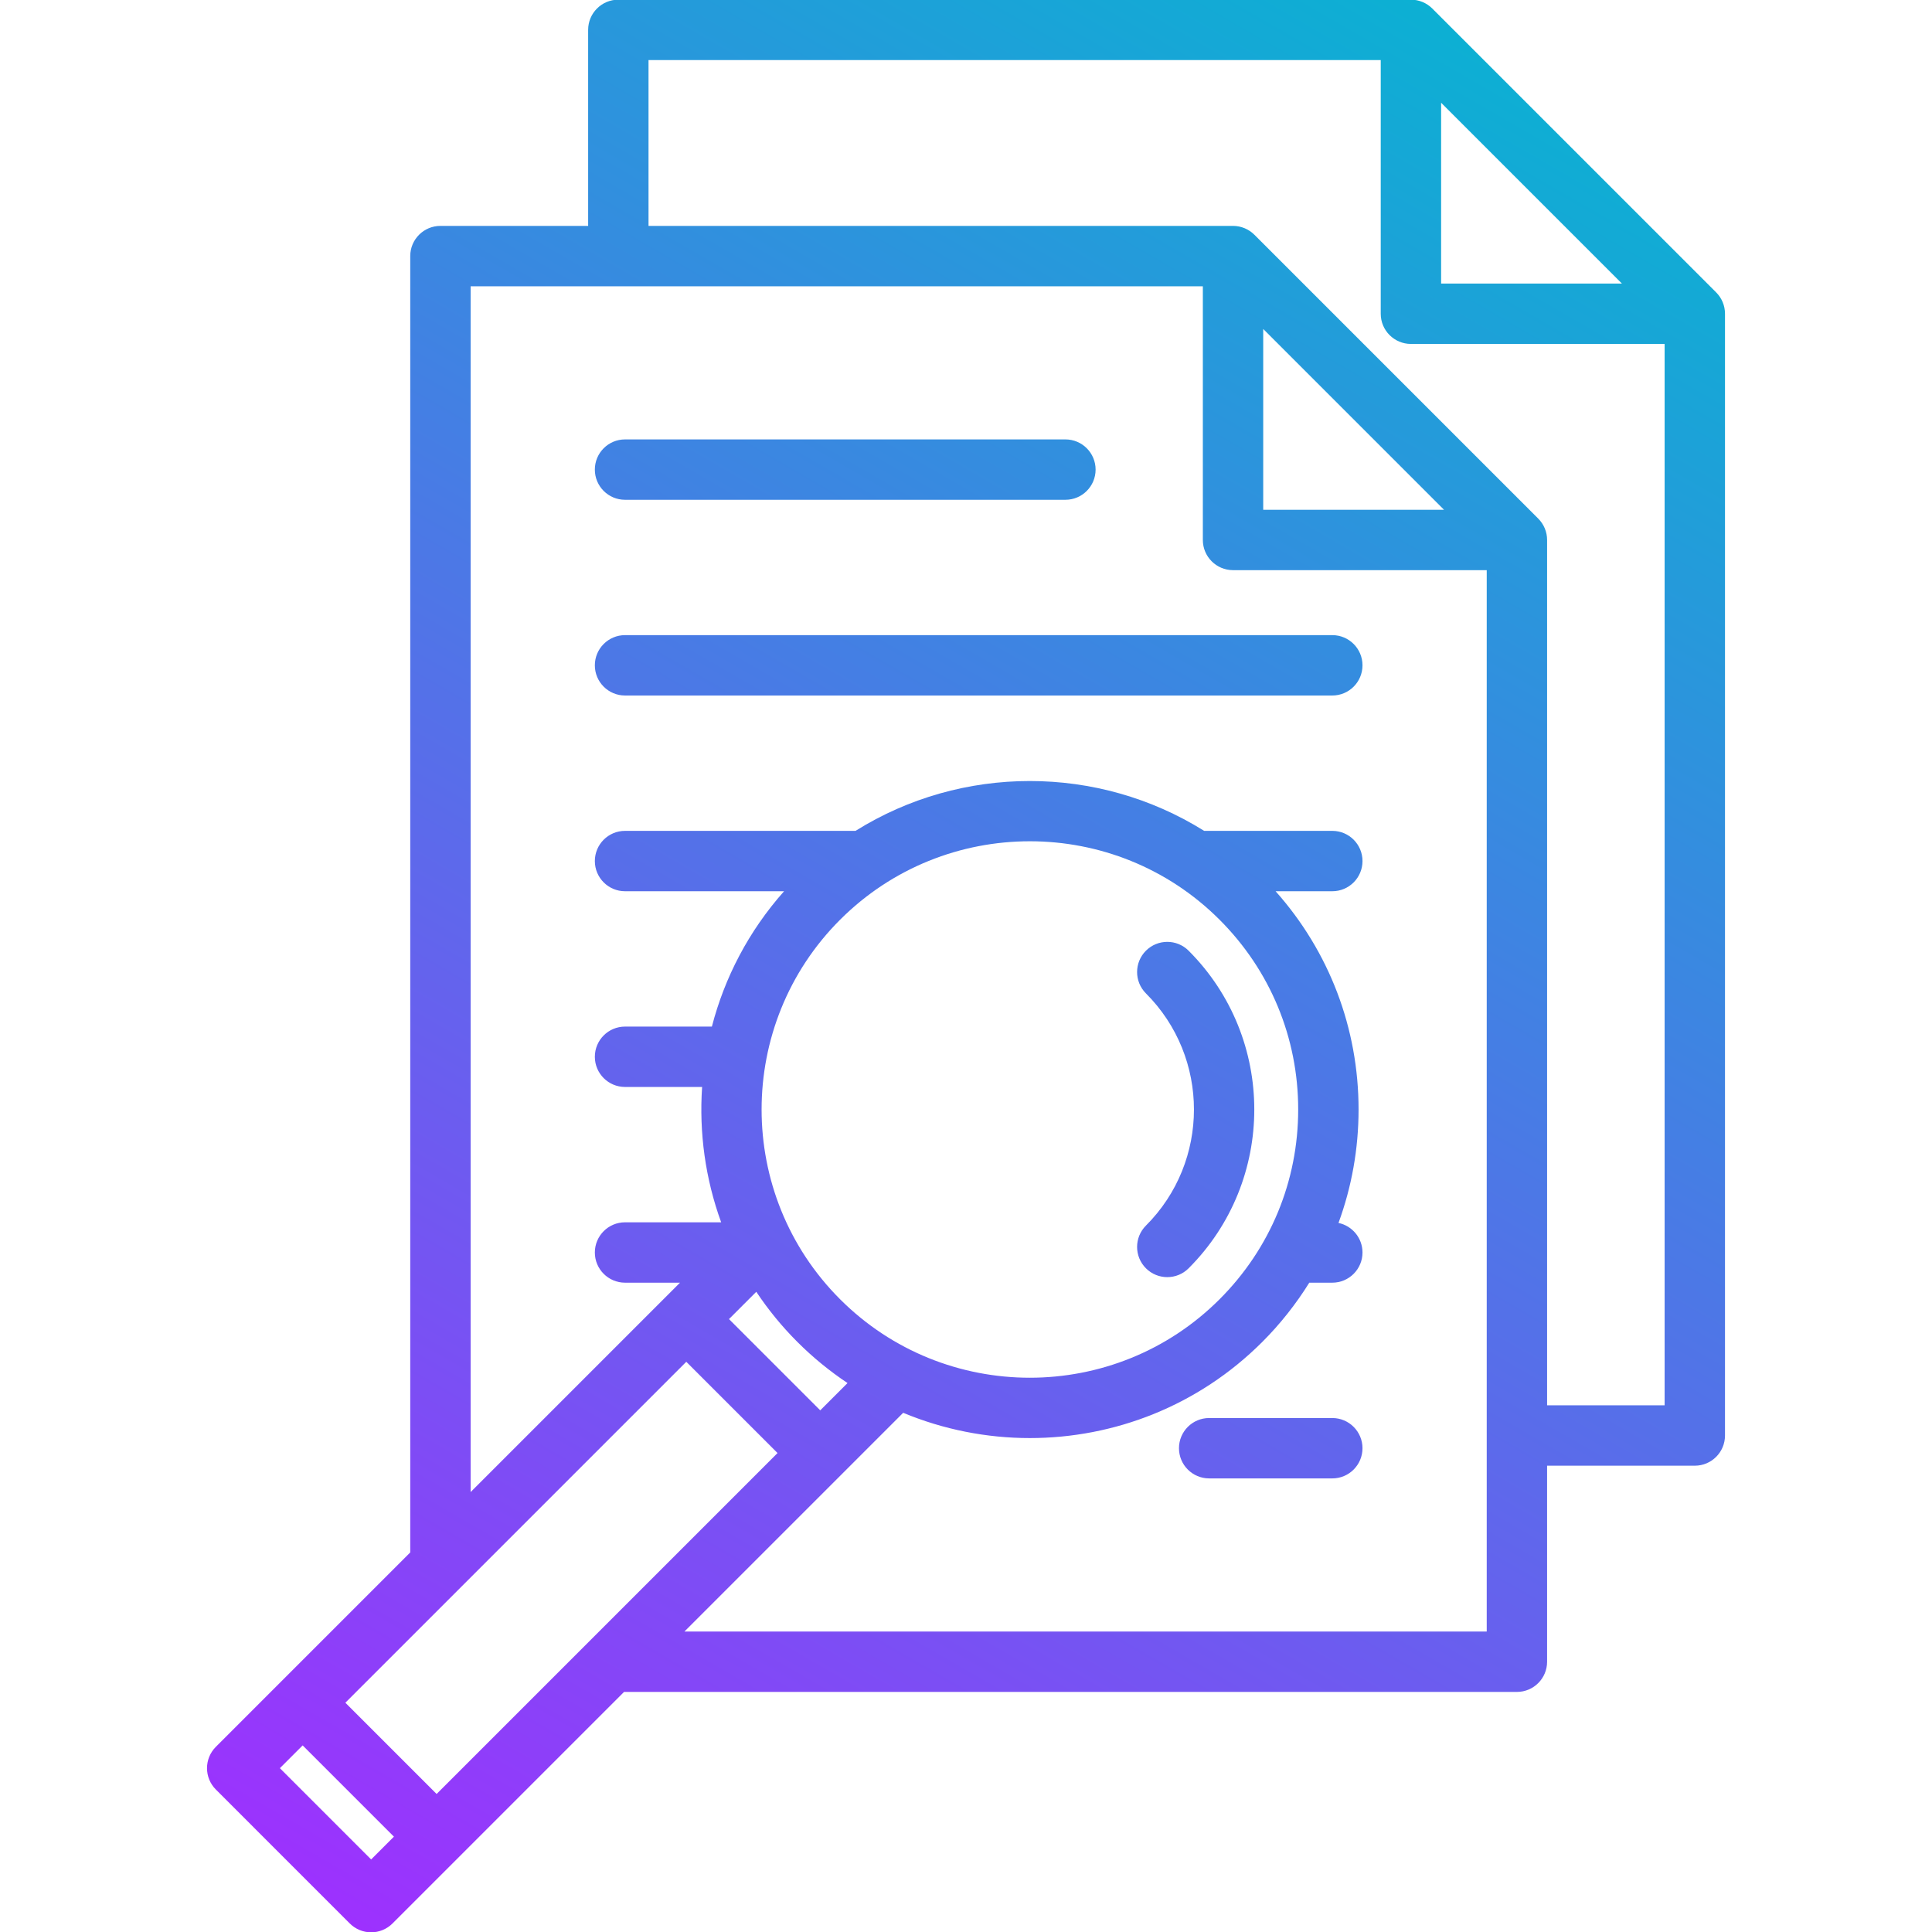 <svg id="Layer_1" enable-background="new 0 0 512 512" height="512" viewBox="0 0 512 512" width="512" xmlns="http://www.w3.org/2000/svg" xmlns:xlink="http://www.w3.org/1999/xlink"><linearGradient id="SVGID_1_" gradientUnits="userSpaceOnUse" x1="403.306" x2="111.568" y1="15.648" y2="520.952"><stop offset="0" stop-color="#0cb0d3"/><stop offset="1" stop-color="#9d31fe"/></linearGradient><path d="m454.799 77.489-75.233-75.232c-1.501-1.5-3.535-2.343-5.657-2.343h-210.045c-4.418 0-8 3.582-8 8v51.951h-39.146c-4.418 0-8 3.582-8 8v343.549l-51.517 51.517c-3.124 3.125-3.124 8.189 0 11.313l35.497 35.499c1.501 1.5 3.535 2.343 5.657 2.343s4.156-.843 5.657-2.343l61.366-61.366h236.617c4.418 0 8-3.582 8-8v-51.951h39.146c4.418 0 8-3.582 8-8v-297.28c.001-2.122-.842-4.156-2.342-5.657zm-72.89-50.261 47.919 47.919h-47.919zm-108.994 195.716c18.212 0 36.424 6.932 50.288 20.797h.001c13.432 13.432 20.829 31.291 20.829 50.286 0 18.997-7.397 36.855-20.83 50.287-27.729 27.729-72.847 27.731-100.575 0-27.729-27.728-27.729-72.846 0-100.573 13.864-13.865 32.076-20.797 50.287-20.797zm-55.545 150.813-24.183-24.183 7.234-7.234c3.129 4.693 6.754 9.151 10.892 13.289 4.139 4.138 8.598 7.764 13.291 10.894zm-35.497-12.869 24.183 24.183-90.35 90.351-24.184-24.184zm-83.518 131.884-24.184-24.185 6.036-6.036 24.184 24.184zm83.024-60.395 57.973-57.972c10.711 4.457 22.134 6.7 33.564 6.699 22.306-.002 44.619-8.493 61.601-25.475 4.803-4.803 8.956-10.079 12.458-15.705h6.1c4.418 0 8-3.582 8-8 0-3.855-2.729-7.073-6.36-7.83 3.487-9.503 5.319-19.642 5.319-30.066 0-21.543-7.78-41.883-21.989-57.841h15.03c4.418 0 8-3.582 8-8s-3.582-8-8-8h-33.968c-28.151-17.608-64.233-17.611-92.385 0h-61.082c-4.418 0-8 3.582-8 8s3.582 8 8 8h42.147c-9.403 10.575-15.775 22.907-19.132 35.869h-23.015c-4.418 0-8 3.582-8 8s3.582 8 8 8h20.426c-.825 12.103.855 24.339 5.048 35.868h-25.474c-4.418 0-8 3.582-8 8s3.582 8 8 8h14.568l-55.49 55.49v-319.549h194.046v67.232c0 4.418 3.582 8 8 8h67.232v281.279h-212.617zm153.385-345.198 47.919 47.919h-47.919zm75.232 285.247v-229.328c0-2.122-.843-4.156-2.343-5.657l-75.232-75.232c-1.501-1.5-3.535-2.343-5.657-2.343h-154.9v-43.952h194.045v67.232c0 4.418 3.582 8 8 8h67.232v281.279h-31.145zm-252.356-247.977c0-4.418 3.582-8 8-8h116.705c4.418 0 8 3.582 8 8s-3.582 8-8 8h-116.705c-4.418 0-8-3.582-8-8zm203.434 51.869c0 4.418-3.582 8-8 8h-187.434c-4.418 0-8-3.582-8-8s3.582-8 8-8h187.435c4.417 0 7.999 3.582 7.999 8zm0 207.475c0 4.418-3.582 8-8 8h-32.634c-4.418 0-8-3.582-8-8s3.582-8 8-8h32.634c4.418 0 8 3.582 8 8zm-57.39-58.997c16.966-16.966 16.966-44.57 0-61.536-3.124-3.125-3.124-8.189 0-11.314 3.126-3.123 8.19-3.121 11.314 0 23.204 23.204 23.204 60.961 0 84.165-1.562 1.562-3.609 2.343-5.657 2.343-2.047 0-4.095-.781-5.657-2.343-3.124-3.126-3.124-8.19 0-11.315z" fill="url(#SVGID_1_)"/></svg>